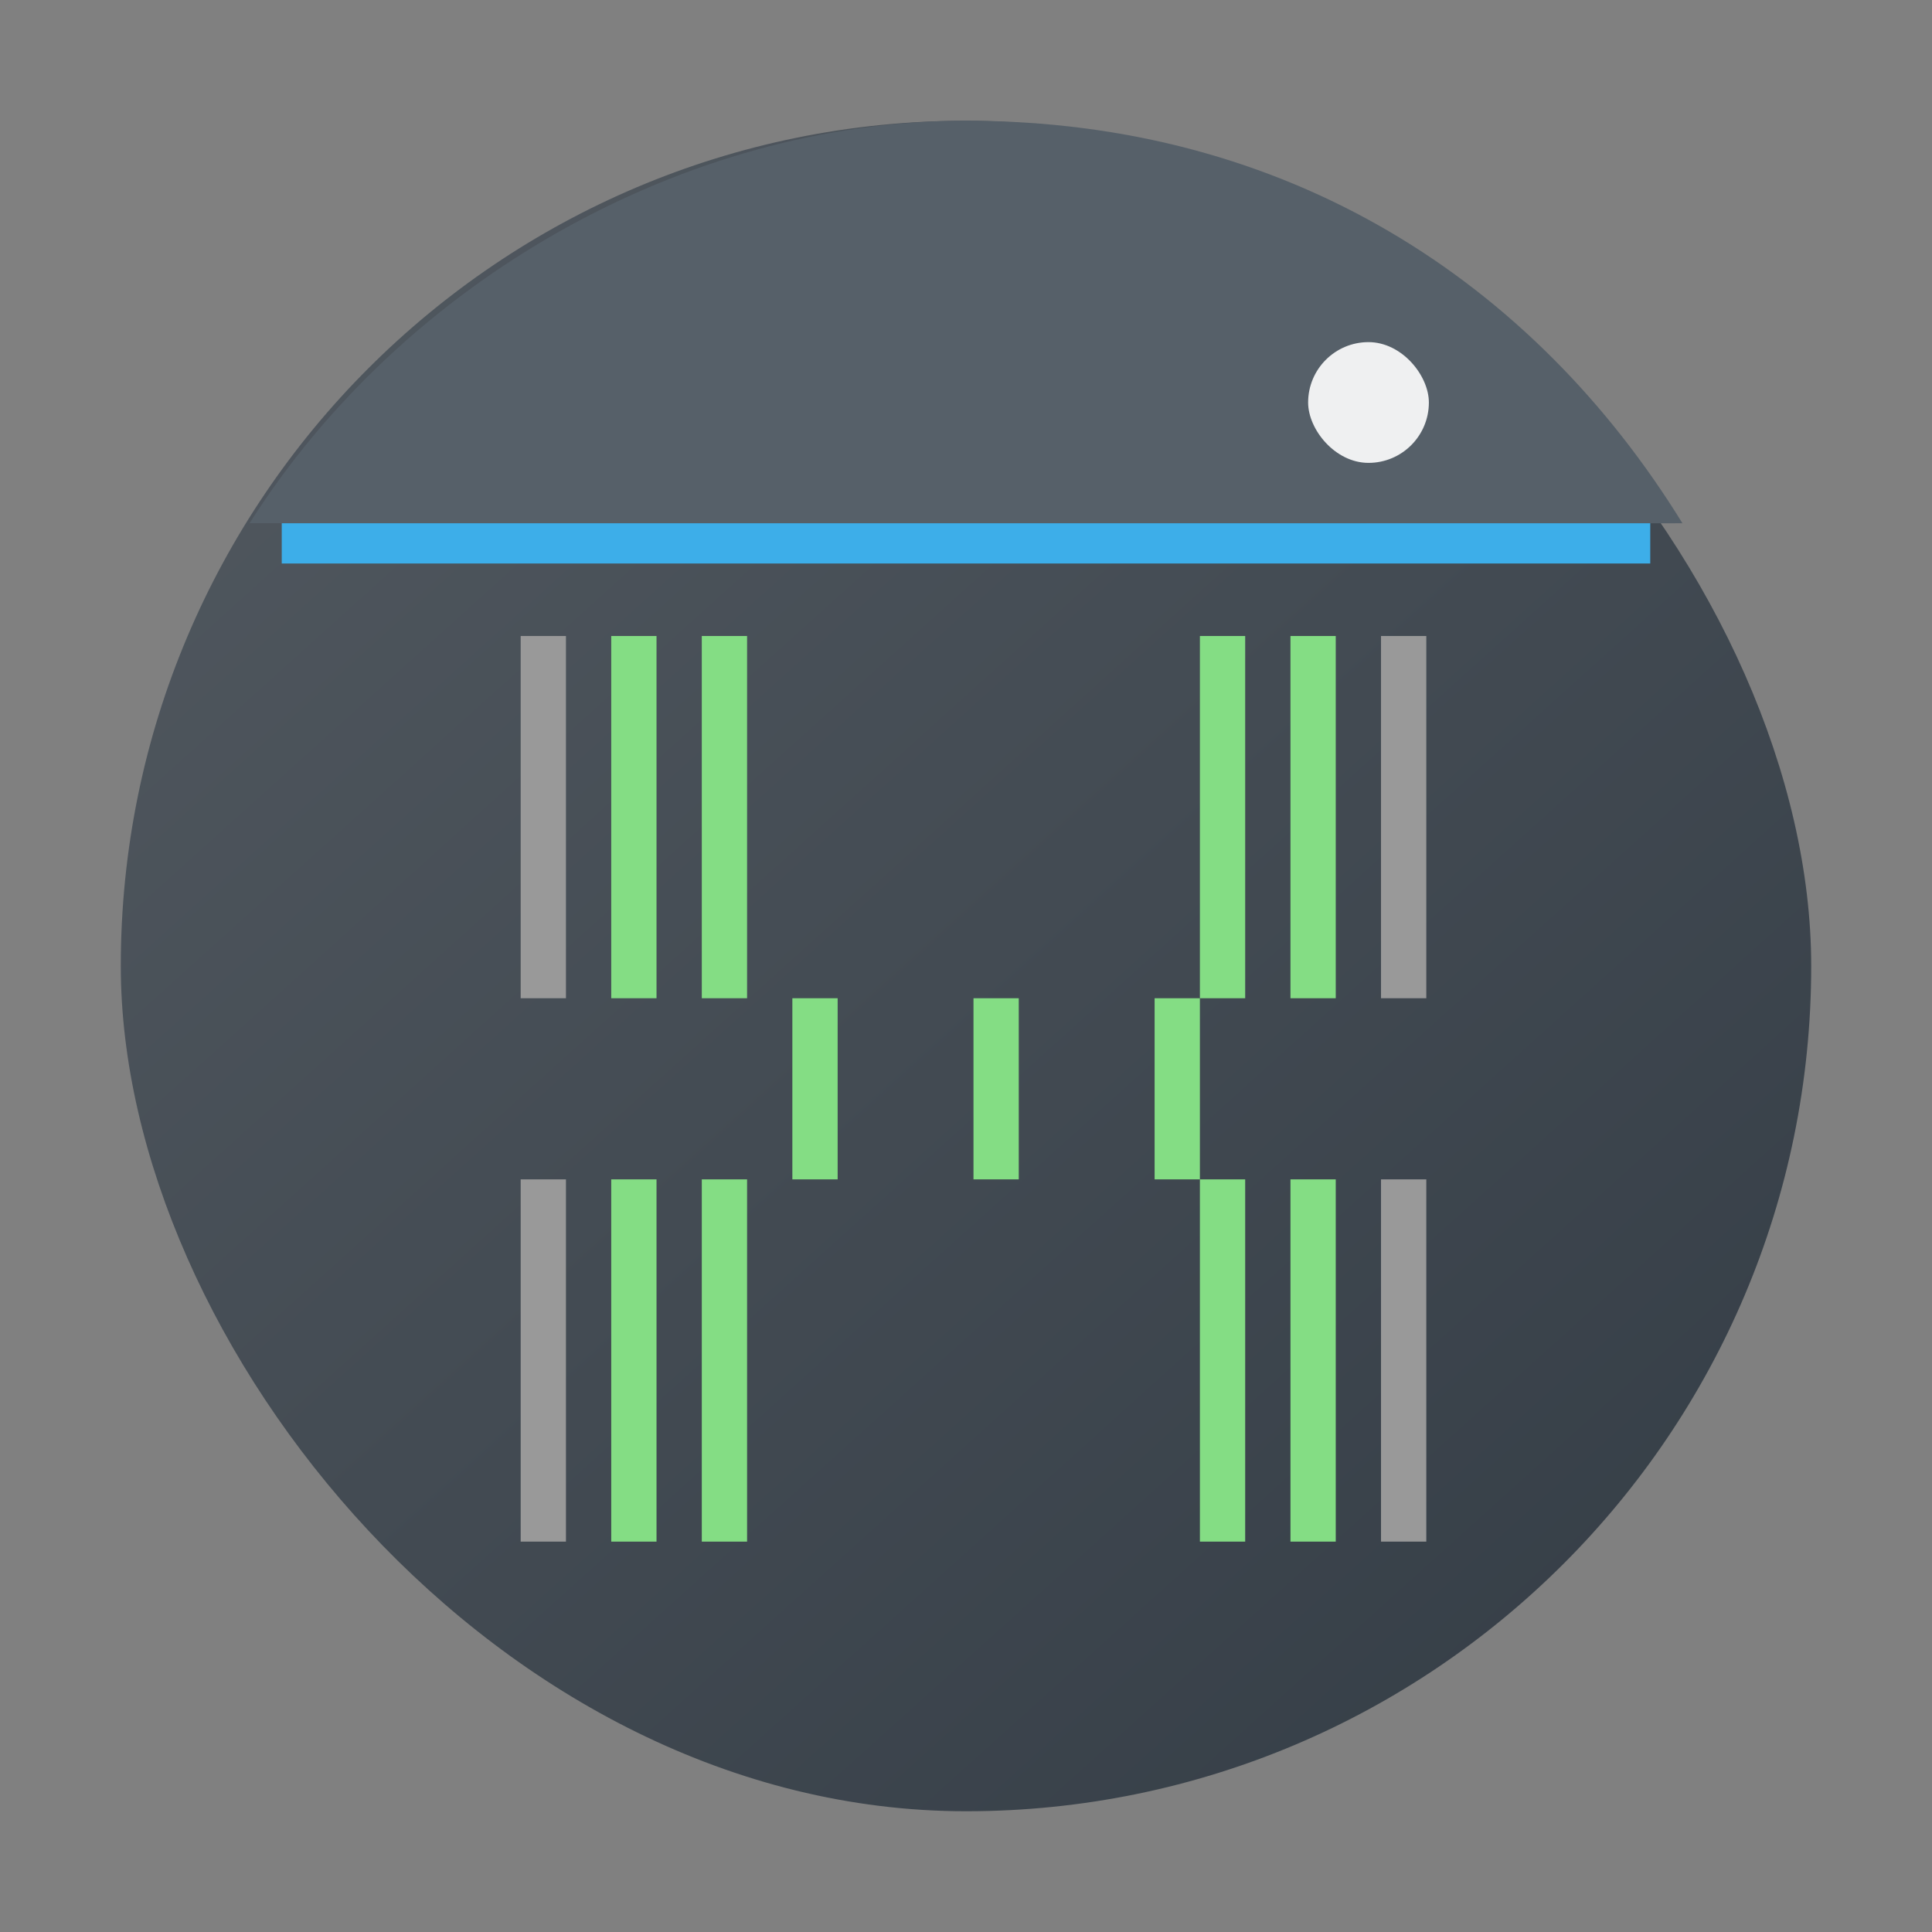 <?xml version="1.0" encoding="UTF-8" standalone="no"?>
<svg
   width="48"
   height="48"
   version="1.1"
   id="svg81"
   sodipodi:docname="htop.svg"
   inkscape:version="1.2.1 (9c6d41e410, 2022-07-14)"
   xmlns:inkscape="http://www.inkscape.org/namespaces/inkscape"
   xmlns:sodipodi="http://sodipodi.sourceforge.net/DTD/sodipodi-0.dtd"
   xmlns="http://www.w3.org/2000/svg"
   xmlns:svg="http://www.w3.org/2000/svg">
  <rect width="100%" height="100%" fill="#808080" stroke="none"/>
  <sodipodi:namedview
     id="namedview83"
     pagecolor="#ffffff"
     bordercolor="#666666"
     borderopacity="1.0"
     inkscape:showpageshadow="2"
     inkscape:pageopacity="0.0"
     inkscape:pagecheckerboard="0"
     inkscape:deskcolor="#d1d1d1"
     showgrid="false"
     inkscape:zoom="4.9166667"
     inkscape:cx="24.813559"
     inkscape:cy="30.305085"
     inkscape:window-width="1920"
     inkscape:window-height="1009"
     inkscape:window-x="0"
     inkscape:window-y="0"
     inkscape:window-maximized="1"
     inkscape:current-layer="svg81">
    <inkscape:grid
       type="xygrid"
       id="grid1211" />
  </sodipodi:namedview>
  <defs
     id="defs17">
    <linearGradient
       id="a"
       y1="543.8"
       y2="503.8"
       x2="0"
       gradientUnits="userSpaceOnUse"
       gradientTransform="translate(-380.234,-560.774)">
      <stop
         stop-color="#c6cdd1"
         id="stop2" />
      <stop
         offset="1"
         stop-color="#e0e5e7"
         id="stop4" />
    </linearGradient>
    <linearGradient
       id="b"
       y1="541.8"
       y2="509.8"
       x2="0"
       gradientUnits="userSpaceOnUse"
       gradientTransform="translate(-380.234,-560.774)">
      <stop
         stop-color="#2a2c2f"
         id="stop7" />
      <stop
         offset="1"
         stop-color="#424649"
         id="stop9" />
    </linearGradient>
    <linearGradient
       id="c"
       y1="20"
       x1="20"
       y2="36"
       x2="36"
       gradientUnits="userSpaceOnUse"
       gradientTransform="translate(4.336,-58.974)">
      <stop
         stop-color="#292c2f"
         id="stop12" />
      <stop
         offset="1"
         stop-opacity="0"
         id="stop14" />
    </linearGradient>
    <linearGradient
       id="b-3"
       x1="1.058"
       x2="11.642"
       y1="285.08"
       y2="296.22"
       gradientTransform="matrix(3.968,0,0,3.77,-1.199,-1071.812)"
       gradientUnits="userSpaceOnUse">
      <stop
         stop-color="#535a61"
         offset="0"
         id="stop24" />
      <stop
         stop-color="#333c45"
         offset="1"
         id="stop26" />
    </linearGradient>
    <linearGradient
       id="linearGradient1058"
       x1="-184.75"
       x2="-170.19"
       y1="-8.541"
       y2="-15.811"
       gradientTransform="matrix(1.376,0,0,1.374,268.113,24.739)"
       gradientUnits="userSpaceOnUse">
      <stop
         stop-color="#505f64"
         offset="0"
         id="stop2-6"
         style="stop-color:#566069;stop-opacity:1;" />
      <stop
         stop-color="#647378"
         offset="1"
         id="stop4-1" />
    </linearGradient>
  </defs>
  <rect
     x="3.001"
     y="3"
     width="41.998"
     height="42"
     rx="20.999"
     ry="21"
     fill="url(#b)"
     id="rect33-6"
     style="fill:url(#b-3);stroke-width:3.969" />
  <rect
     width="1.125"
     x="12.936"
     y="15.801"
     fill="#999999"
     height="9"
     id="rect31-7"
     style="stroke-width:0.113" />
  <rect
     width="1.125"
     x="15.186"
     y="15.801"
     height="9"
     id="rect33-5"
     style="fill:#84dd84;stroke-width:0.113" />
  <rect
     width="1.125"
     x="17.436"
     y="15.801"
     height="9"
     id="rect35-3"
     style="fill:#84dd84;stroke-width:0.113" />
  <rect
     width="1.125"
     x="-35.436"
     y="15.801"
     fill="#999999"
     height="9"
     id="rect39-5"
     transform="scale(-1,1)"
     style="stroke-width:0.113" />
  <g
     fill="#84dd84"
     id="g45-6"
     transform="matrix(-1.125,0,0,1.125,-435.455,-564.474)"
     style="stroke-width:0.1">
    <rect
       width="1"
       x="-416.57"
       y="515.8"
       height="8"
       id="rect41-2" />
    <rect
       width="1"
       x="-414.57"
       y="515.8"
       height="8"
       id="rect43-9" />
  </g>
  <rect
     width="1.125"
     x="12.936"
     y="29.301"
     fill="#999999"
     height="9"
     id="rect49-1"
     style="stroke-width:0.113" />
  <rect
     width="1.125"
     x="15.186"
     y="29.301"
     height="9"
     id="rect51-2"
     style="fill:#84dd84;stroke-width:0.113" />
  <rect
     width="1.125"
     x="17.436"
     y="29.301"
     height="9"
     id="rect53-7"
     style="fill:#84dd84;stroke-width:0.113" />
  <rect
     width="1.125"
     x="-35.436"
     y="29.301"
     fill="#999999"
     height="9"
     id="rect57-0"
     transform="scale(-1,1)"
     style="stroke-width:0.113" />
  <g
     fill="#84dd84"
     id="g63-9"
     transform="matrix(-1.125,0,0,1.125,-435.455,-564.474)"
     style="stroke-width:0.1">
    <rect
       width="1"
       x="-416.57"
       y="527.8"
       height="8"
       id="rect59-3" />
    <rect
       width="1"
       x="-414.57"
       y="527.8"
       height="8"
       id="rect61-6" />
  </g>
  <rect
     width="1.125"
     x="19.686"
     y="24.801"
     height="4.5"
     id="rect67-0"
     style="fill:#84dd84;stroke-width:0.113" />
  <rect
     width="1.125"
     x="24.186"
     y="24.801"
     height="4.5"
     id="rect69-6"
     style="fill:#84dd84;stroke-width:0.113" />
  <rect
     width="1.125"
     x="28.686"
     y="24.801"
     height="4.5"
     id="rect71-2"
     style="fill:#84dd84;stroke-width:0.113" />
  <path
     d="M 24,3 C 17,3 10,7 6.2,13 l 27.731,3.77e-4 c 0.027,0 0.05,0.014 0.076,0.016 L 41.8,13 C 38.1,7 32,3 24,3 Z"
     fill="url(#linearGradient1058)"
     stroke-width="1.375"
     id="path32"
     style="fill:#566069;fill-opacity:1"
     sodipodi:nodetypes="scsccss" />
  <rect
     width="3"
     x="32.5"
     y="8.5"
     fill="#eff0f1"
     rx="1.5"
     height="3"
     id="rect25-8-7"
     style="stroke-width:0.1"
     inkscape:transform-center-x="7.3059951"
     inkscape:transform-center-y="-5.9855005" />
  <rect
     width="34"
     x="7"
     y="13"
     fill="#3daee9"
     rx="0"
     height="1"
     id="rect27-9"
     style="stroke-width:0.09" />
</svg>
